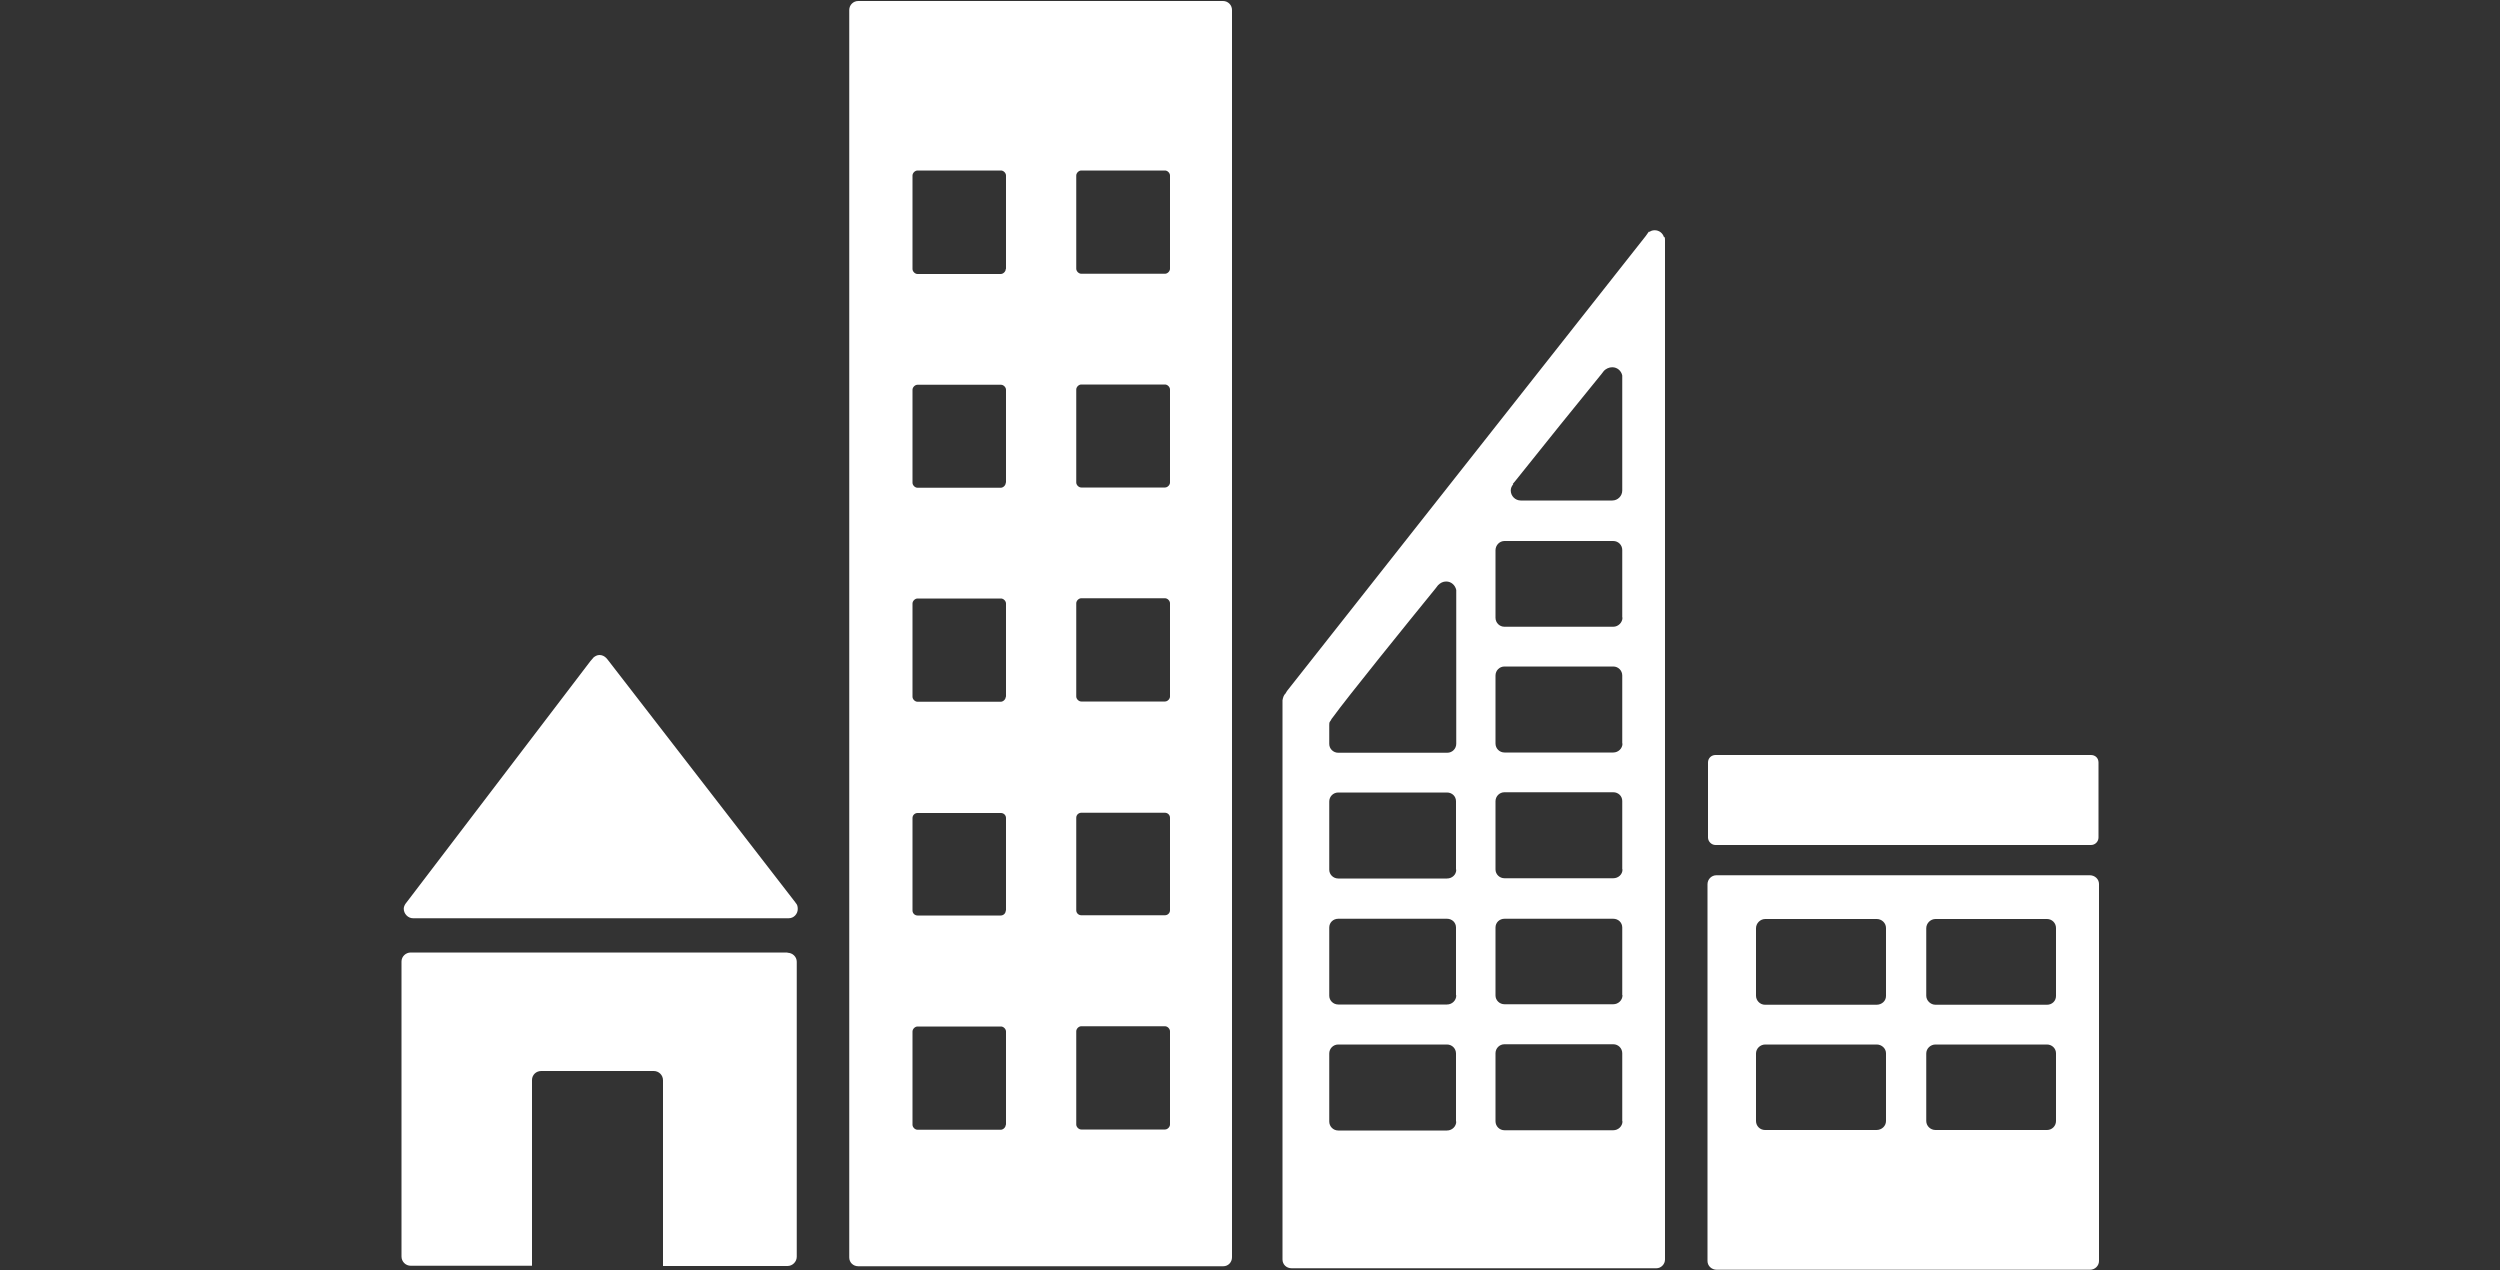 <svg width="1000" height="508" viewBox="0 0 1000 508" fill="none" xmlns="http://www.w3.org/2000/svg">
<rect x="0" y="0" width="1000" height="508" fill="#333333" stroke="none"/>
<path fill-rule="evenodd" clip-rule="evenodd" d="M165 367.3H315.5C317.5 367.3 319.1 365.6 319.1 363.6C319.1 362.6 318.9 361.8 318.3 361.2L318.1 360.9L243.1 263.9L242.5 263.2C241.8 262.5 240.9 262 239.8 262C238.8 262 238 262.5 237.4 263L236.9 263.6L236.2 264.4L163.2 360.2L162.2 361.5C161.8 362.1 161.5 362.8 161.5 363.5C161.5 365.5 163.2 367.3 165.2 367.3M315 381H164.3C162.3 381 160.6 382.6 160.6 384.6V502.6C160.6 504.6 162.2 506.3 164.3 506.3H212.8V432C212.8 430 214.4 428.4 216.5 428.4H261.5C263.5 428.4 265.2 430 265.2 432.1V506.4H315C317 506.4 318.7 504.7 318.7 502.7V384.7C318.7 382.7 317 381.1 315 381.1M822.4 398.4C822.4 400.4 820.8 401.9 818.8 401.9H774.2C772.2 401.9 770.5 400.2 770.5 398.3V371.3C770.5 369.3 772.2 367.6 774.2 367.6H818.8C820.8 367.6 822.4 369.2 822.4 371.2V398.2V398.4ZM822.4 448.4C822.4 450.4 820.8 452 818.8 452H774.2C772.2 452 770.5 450.4 770.5 448.4V421.4C770.5 419.4 772.2 417.8 774.2 417.8H818.8C820.8 417.8 822.4 419.4 822.4 421.3V448.3V448.4ZM754.4 398.4C754.4 400.4 752.7 401.9 750.6 401.9H706C704 401.9 702.4 400.2 702.4 398.3V371.3C702.4 369.3 704.1 367.6 706.1 367.6H750.7C752.7 367.6 754.4 369.2 754.4 371.2V398.2V398.4ZM754.4 448.4C754.4 450.4 752.7 452 750.6 452H706C704 452 702.4 450.4 702.4 448.4V421.4C702.4 419.4 704.1 417.8 706.1 417.8H750.7C752.7 417.8 754.4 419.4 754.4 421.3V448.3V448.4ZM835.9 350.1H686.6C684.6 350.1 683 351.7 683 353.7V504.4C683 506.4 684.7 507.9 686.7 507.9H836C838 507.9 839.6 506.3 839.6 504.4V353.6C839.6 351.6 837.9 350.1 835.9 350.1V350.1ZM468 107.5C468 108.5 467 109.5 466 109.5H432.5C431.5 109.5 430.5 108.5 430.5 107.5V70.2C430.5 69.2 431.5 68.2 432.5 68.2H466C467 68.2 468 69.2 468 70.2V107.5ZM468 193C468 194 467 195 466 195H432.5C431.5 195 430.5 194 430.5 193V155.8C430.5 154.8 431.5 153.8 432.5 153.8H466C467 153.8 468 154.8 468 155.8V193ZM468 278.6C468 279.6 467 280.6 466 280.6H432.5C431.5 280.6 430.5 279.6 430.5 278.6V241.3C430.5 240.3 431.5 239.3 432.5 239.3H466C467 239.3 468 240.3 468 241.3V278.6ZM468 364.1C468 365.3 467 366.1 466 366.1H432.5C431.5 366.1 430.5 365.3 430.5 364.1V327.1C430.5 325.9 431.5 325.1 432.5 325.1H466C467 325.1 468 325.9 468 327.1V364.1ZM468 449.8C468 450.8 467 451.8 466 451.8H432.5C431.5 451.8 430.5 450.8 430.5 449.8V412.5C430.5 411.5 431.5 410.5 432.5 410.5H466C467 410.5 468 411.5 468 412.5V449.8ZM402.3 107.6C402.3 108.6 401.3 109.6 400.3 109.6H367C366 109.6 365 108.6 365 107.6V70.2C365 69.2 366 68.2 367 68.2H400.4C401.4 68.2 402.4 69.2 402.4 70.2V107.5L402.3 107.6ZM402.3 193.1C402.3 194.1 401.3 195.1 400.3 195.1H367C366 195.1 365 194.1 365 193.1V155.9C365 154.9 366 153.9 367 153.9H400.4C401.4 153.9 402.4 154.9 402.4 155.9V193L402.3 193.1ZM402.3 278.7C402.3 279.7 401.3 280.7 400.3 280.7H367C366 280.7 365 279.7 365 278.7V241.4C365 240.4 366 239.4 367 239.4H400.4C401.4 239.4 402.4 240.4 402.4 241.4V278.7H402.3ZM402.3 364.2C402.3 365.4 401.3 366.2 400.3 366.2H367C366 366.2 365 365.4 365 364.2V327.2C365 326 366 325.2 367 325.2H400.4C401.4 325.2 402.4 326 402.4 327.2V364.2H402.3ZM402.3 449.9C402.3 450.9 401.3 451.9 400.3 451.9H367C366 451.9 365 450.9 365 449.9V412.6C365 411.6 366 410.6 367 410.6H400.4C401.4 410.6 402.4 411.6 402.4 412.6V449.9H402.3ZM489 0.4H343.3C341.3 0.4 339.7 2 339.7 4V503C339.7 505 341.3 506.5 343.3 506.5H489.3C491.3 506.5 492.8 504.9 492.8 502.9V4C492.8 2 491.2 0.4 489.2 0.4H489ZM839.4 335C839.4 336.6 838.1 338 836.4 338H686.2C684.6 338 683.2 336.6 683.2 335V305C683.2 303.2 684.6 302 686.2 302H836.4C838.1 302 839.4 303.2 839.4 305V335M649 247C649 249 647.3 250.7 645.3 250.7H601.8C599.8 250.7 598.2 249.1 598.2 247.1V220.1C598.2 218.1 599.8 216.4 601.8 216.4H645.3C647.3 216.4 648.9 218 648.9 220V247H649ZM649 297.4C649 299.4 647.3 301 645.3 301H601.8C599.8 301 598.2 299.4 598.2 297.4V270.2C598.2 268.2 599.8 266.6 601.8 266.6H645.3C647.3 266.6 648.9 268.2 648.9 270.2V297.4H649ZM649 347.8C649 349.8 647.3 351.3 645.3 351.3H601.8C599.8 351.3 598.2 349.7 598.2 347.8V320.5C598.2 318.5 599.8 316.9 601.8 316.9H645.3C647.3 316.9 648.9 318.4 648.9 320.4V347.7L649 347.8ZM649 398.1C649 400.1 647.3 401.7 645.3 401.7H601.8C599.8 401.7 598.2 400.1 598.2 398.2V371C598.2 369 599.8 367.5 601.8 367.5H645.3C647.3 367.5 648.9 369 648.9 371V398L649 398.1ZM649 448.5C649 450.5 647.3 452.1 645.3 452.1H601.8C599.8 452.1 598.2 450.5 598.2 448.5V421.3C598.2 419.3 599.8 417.7 601.8 417.7H645.3C647.3 417.7 648.9 419.3 648.9 421.3V448.5H649ZM582.5 237.5V297.5C582.5 299.5 580.9 301.1 578.9 301.1H535.3C533.3 301.1 531.7 299.5 531.7 297.6V290C531.7 289.4 531.7 289 532 288.6L532.3 288.2C532.3 288 532.5 287.8 532.6 287.7C532.6 287.5 532.9 287.3 533 287.1C538.6 279.3 563.7 248.3 574.2 235.4L575.2 234.1C576.2 233.1 577.2 232.6 578.5 232.6C580.5 232.6 582.1 234.1 582.5 236V237.5V237.5ZM582.5 347.9C582.5 349.9 580.8 351.4 578.8 351.4H535.3C533.3 351.4 531.7 349.8 531.7 347.9V320.6C531.7 318.6 533.3 317 535.3 317H578.8C580.8 317 582.4 318.5 582.4 320.5V347.8L582.5 347.9ZM582.5 398.2C582.5 400.2 580.8 401.8 578.8 401.8H535.3C533.3 401.8 531.7 400.2 531.7 398.3V371C531.7 369 533.3 367.5 535.3 367.5H578.8C580.8 367.5 582.4 369 582.4 371V398L582.5 398.2ZM582.5 448.6C582.5 450.6 580.8 452.2 578.8 452.2H535.3C533.3 452.2 531.7 450.6 531.7 448.6V421.4C531.7 419.4 533.3 417.8 535.3 417.8H578.8C580.8 417.8 582.4 419.4 582.4 421.4V448.6H582.5ZM605.1 193.6L606.1 192.4C616.1 179.8 632.6 159.4 640.6 149.6L641.6 148.3C642.4 147.5 643.6 146.9 644.9 146.9C646.9 146.9 648.5 148.3 648.9 150.2V196.2C648.9 198.4 647.1 200.2 644.9 200.2H644.7H608.7H608.5H608.3C606.1 200.2 604.3 198.4 604.3 196.2C604.3 195.2 604.7 194.4 605.3 193.7L605.1 193.6ZM665.6 94.9C665.1 93.2 663.6 92.1 661.9 92.1C661.1 92.1 660.4 92.3 659.9 92.7H659.5L658.3 94.4L514.8 276.4L514.2 277.4C513.5 278 513.2 279 513 280.1V503.8C513 505.8 514.6 507.3 516.6 507.3H662.6C664.4 507.3 666 505.7 666 503.8V96C666 95.6 666 95 665.7 94.7L665.6 94.9Z" fill="white"/>
</svg>
